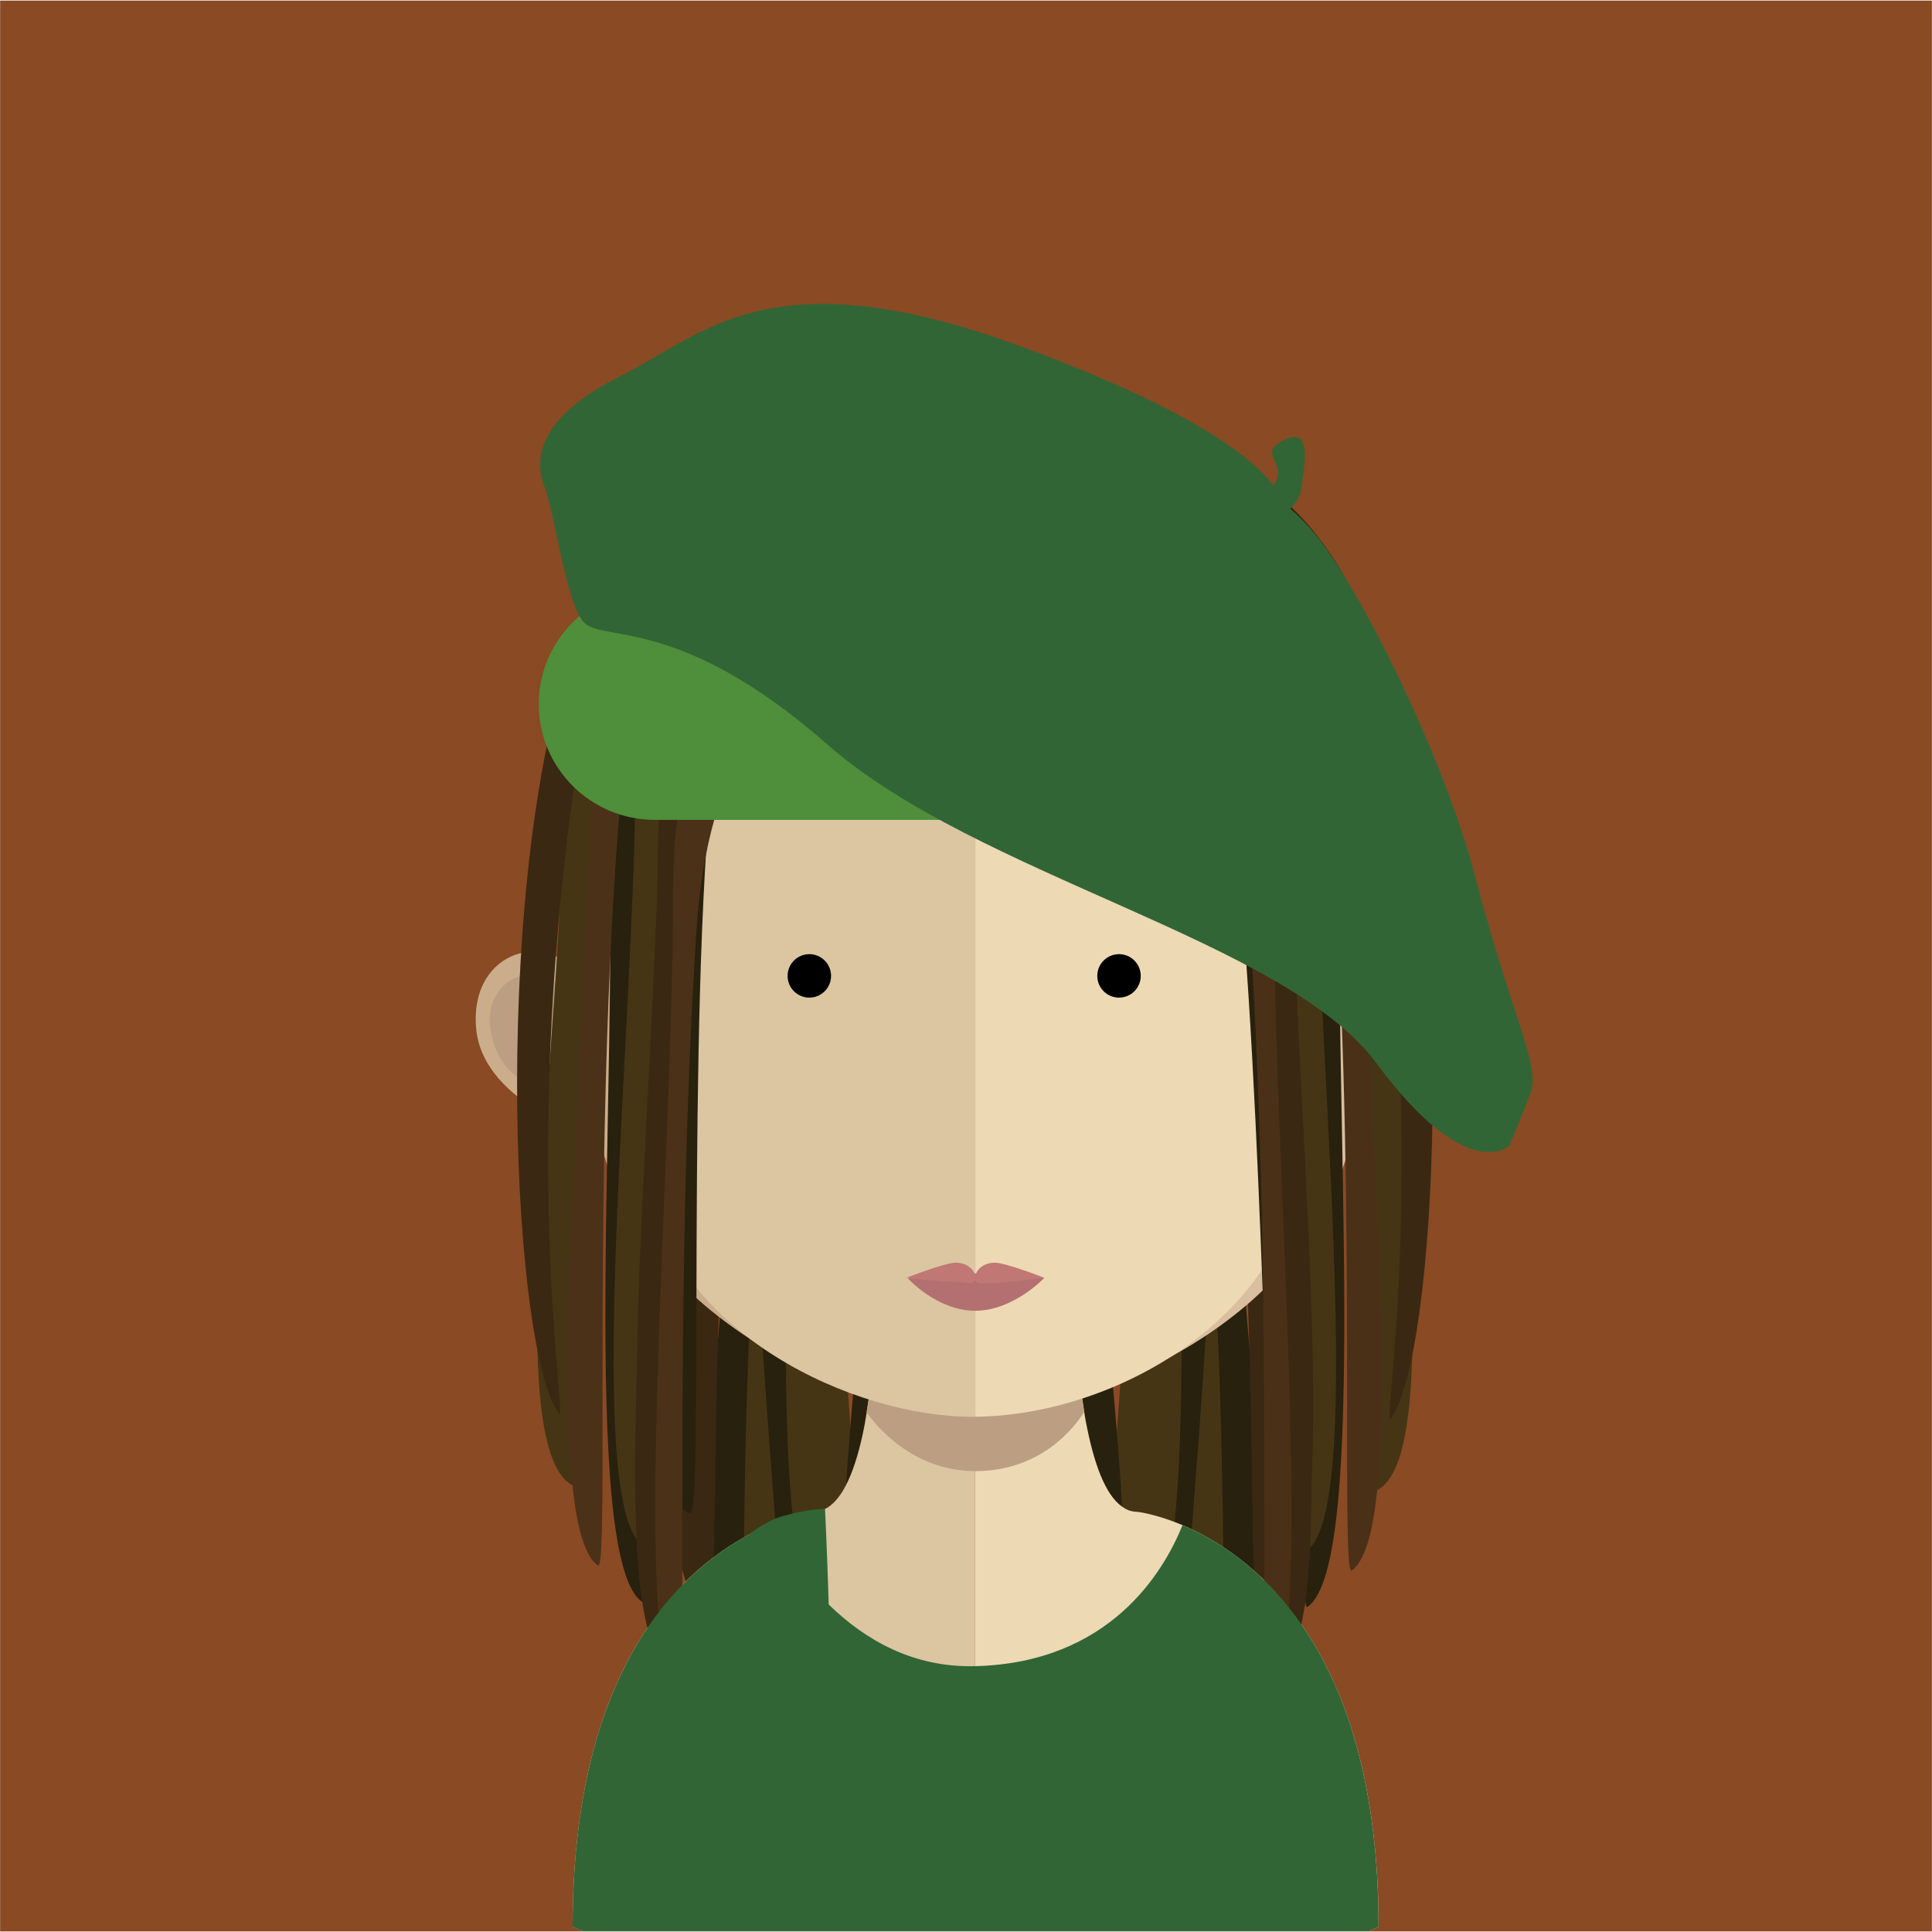 <?xml version="1.0" encoding="utf-8"?>
<!-- Generator: Adobe Illustrator 16.0.3, SVG Export Plug-In . SVG Version: 6.00 Build 0)  -->
<!DOCTYPE svg PUBLIC "-//W3C//DTD SVG 1.1//EN" "http://www.w3.org/Graphics/SVG/1.1/DTD/svg11.dtd">
<svg version="1.1" id="Layer_1" xmlns="http://www.w3.org/2000/svg" xmlns:xlink="http://www.w3.org/1999/xlink" x="0px" y="0px"
	 width="88.9px" height="88.9px" viewBox="0 0 88.9 88.9" enable-background="new 0 0 88.9 88.9" xml:space="preserve">
<g>
	<rect x="0.006" y="0.027" fill="#894A24" width="88.889" height="88.846"/>
	<path fill="#28210D" d="M35.766,45.373c-1.074,2.366-2.577,4.759-2.186,6.894c1.372,7.467,0.667,21.723,4.558,22.379
		c0.742,0.125-2.749-14.938-2.656-22.638c-0.396-2.134,0.872-3.437,1.948-5.808C37.233,45.14,37.233,45.14,35.766,45.373"/>
	<path fill="#453514" d="M35.487,43.566c-1.056,2.358-2.48,4.67-2.273,6.991c0.74,8.126-0.701,23.139,2.584,24.41
		c0.632,0.242-1.469-16.246-0.942-24.404c-0.213-2.321,0.948-3.512,2.001-5.865C36.754,43.536,36.754,43.536,35.487,43.566"/>
	<path fill="#453514" d="M38.144,43.566c-1.053,2.358-2.483,4.67-2.273,6.991c0.74,8.126-0.698,23.139,2.583,24.41
		c0.633,0.242-1.471-16.246-0.941-24.404c-0.214-2.321,0.948-3.512,2.001-5.865C39.406,43.536,39.406,43.536,38.144,43.566"/>
	<path fill="#453514" d="M39.27,43.483c-1.056,2.35-2.483,4.666-2.273,6.987c0.737,8.122-0.702,23.137,2.586,24.411
		c0.63,0.242-1.474-16.249-0.947-24.403c-0.21-2.325,0.95-3.515,2.007-5.868C40.536,43.446,40.536,43.446,39.27,43.483"/>
	<path fill="#28210D" d="M36.415,47.03c-1.267,2.254-2.905,4.47-2.905,6.726c0,7.903-2.796,22.444,0.369,23.761
		c0.607,0.254,0-15.809,1.27-23.716c0-2.256,1.267-3.384,2.533-5.644C37.682,47.03,37.682,47.03,36.415,47.03"/>
	<path fill="#28210D" d="M42.853,47.03c-1.264,2.254-2.901,4.47-2.901,6.726c0,7.903-2.797,22.444,0.368,23.761
		c0.608,0.254,0-15.809,1.27-23.716c0-2.256,1.264-3.384,2.533-5.644C44.122,47.03,44.122,47.03,42.853,47.03"/>
	<path fill="#3B2812" d="M35.096,44.523c-1.265,2.185-2.902,4.324-2.902,6.508c0,7.642-2.796,21.701,0.369,22.976
		c0.605,0.24,0-15.285,1.269-22.932c0-2.187,1.265-3.275,2.527-5.46C36.358,44.523,36.358,44.523,35.096,44.523"/>
	<path fill="#28210D" d="M54.758,45.65c1.071,2.368,2.58,4.761,2.185,6.896c-1.371,7.465-0.663,21.721-4.554,22.377
		c-0.749,0.125,2.743-14.936,2.656-22.637c0.392-2.135-0.878-3.436-1.954-5.807C53.29,45.417,53.29,45.417,54.758,45.65"/>
	<path fill="#453514" d="M56.35,44.357c1.266,2.327,2.901,4.601,2.901,6.925c0,8.135,2.799,23.09-0.369,24.446
		c-0.607,0.261,0-16.267-1.267-24.399c0-2.324-1.266-3.485-2.536-5.811C55.079,44.357,55.079,44.357,56.35,44.357"/>
	<path fill="#453514" d="M55.036,43.846c1.056,2.355,2.482,4.668,2.272,6.991c-0.737,8.123,0.702,23.139-2.586,24.412
		c-0.629,0.24,1.474-16.249,0.948-24.406c0.21-2.32-0.951-3.512-2.007-5.867C53.769,43.817,53.769,43.817,55.036,43.846"/>
	<path fill="#453514" d="M52.38,43.846c1.056,2.355,2.483,4.668,2.273,6.991c-0.737,8.123,0.701,23.139-2.587,24.412
		c-0.629,0.24,1.475-16.249,0.948-24.406c0.21-2.32-0.951-3.512-2.004-5.867C51.113,43.817,51.113,43.817,52.38,43.846"/>
	<path fill="#453514" d="M51.254,43.761c1.053,2.351,2.479,4.668,2.27,6.988c-0.737,8.125,0.702,23.139-2.583,24.412
		c-0.629,0.241,1.471-16.251,0.948-24.404c0.208-2.322-0.951-3.516-2.007-5.869C49.989,43.726,49.989,43.726,51.254,43.761"/>
	<path fill="#28210D" d="M54.108,47.306c1.267,2.26,2.902,4.475,2.902,6.732c0,7.902,2.802,22.439-0.369,23.757
		c-0.605,0.252,0-15.81-1.267-23.715c0-2.255-1.267-3.382-2.535-5.642C52.84,47.306,52.84,47.306,54.108,47.306"/>
	<path fill="#28210D" d="M47.671,47.306c1.267,2.26,2.901,4.475,2.901,6.732c0,7.902,2.799,22.439-0.369,23.757
		c-0.604,0.252,0-15.81-1.266-23.715c0-2.255-1.267-3.382-2.533-5.642C46.404,47.306,46.404,47.306,47.671,47.306"/>
	<path fill="#3B2812" d="M55.425,44.803c1.27,2.183,2.908,4.321,2.908,6.505c0,7.645,2.796,21.704-0.372,22.977
		c-0.606,0.242,0-15.285-1.267-22.931c0-2.185-1.27-3.274-2.533-5.461C54.161,44.803,54.161,44.803,55.425,44.803"/>
	<path fill="#DCC5A1" d="M44.862,55.733v33.129H26.794c-0.293-0.139-0.444-0.201-0.444-0.201c0-0.948,0.025-1.842,0.088-2.689
		c0.749-10.806,5.967-14.529,8.933-15.793c1.202-0.505,2.039-0.607,2.039-0.607H37.5c0.076-0.01,0.163-0.025,0.24-0.051
		c0.912-0.252,1.532-1.592,1.951-3.496c0.075-0.342,0.137-0.682,0.189-1.037c0.1-0.62,0.19-1.262,0.251-1.93
		c0.041-0.393,0.079-0.808,0.114-1.228c0.167-2.031,0.217-4.24,0.217-6.321C40.463,55.509,42.894,55.733,44.862,55.733"/>
	<path fill="#EDD9B4" d="M63.434,88.661c0,0-0.164,0.062-0.43,0.201H44.862V55.733h0.035c1.962,0,4.411-0.225,4.411-0.225
		c0,2.068,0.049,4.255,0.213,6.271c0.041,0.406,0.079,0.808,0.114,1.203c0.077,0.691,0.152,1.361,0.255,1.969v0.023
		c0.038,0.268,0.088,0.53,0.14,0.768c0.382,1.869,0.937,3.236,1.747,3.677c0.067,0.026,0.125,0.075,0.19,0.087
		c0.129,0.039,0.269,0.064,0.406,0.064c0,0,0.837,0.103,2.039,0.607c3.016,1.287,8.365,5.124,8.968,16.363
		C63.422,87.225,63.434,87.928,63.434,88.661"/>
	<path fill="#BC9F82" d="M49.882,64.962v0.013c-0.442,0.708-1.975,2.718-5.005,2.718h-0.023c-2.879-0.017-4.552-2.103-4.979-2.705
		c0.1-0.608,0.188-1.25,0.252-1.92c0.041-0.404,0.076-0.811,0.11-1.226c1.41,0.354,2.932,0.569,4.563,0.594h0.053
		c1.673-0.024,3.218-0.25,4.662-0.643c0.035,0.403,0.076,0.807,0.114,1.198C49.706,63.687,49.78,64.342,49.882,64.962"/>
	<rect x="39.875" y="61.792" fill="none" width="10.007" height="5.899"/>
	<path fill="#CCAD8B" d="M44.839,20.155C25.98,20.121,25.873,35.222,26.712,45.064c-1.293-2.31-5.119-1.451-4.803,2.249
		c0.299,3.545,5.704,5.146,5.631,4.758c1.542,8.021,10.428,12.479,17.299,13.111c0.047,0.003,0.096,0,0.146,0.008V20.156
		C44.935,20.156,44.886,20.155,44.839,20.155"/>
	<path fill="#BC9F82" d="M22.854,45.748c0.947-1.431,2.406-0.813,2.764-0.494c0.38,0.34,0.684,0.792,0.448,1.638
		c-0.132,0.479-0.665,0.517-0.53,1.236c0.14,0.814,0.539,0.866,0.761,1.051c0.226,0.186,0.506,0.324,0.649,0.67
		c0.135,0.342,0.158,0.707,0.082,1.021c-0.146,0.585-1.047,0.118-1.65-0.141c-0.395-0.172-1.661-1.182-1.979-1.522
		C22.596,48.353,22.222,46.699,22.854,45.748"/>
	<path fill="#D9BF9F" d="M44.93,20.155c18.861-0.035,18.966,15.066,18.13,24.909c1.293-2.31,5.119-1.451,4.806,2.249
		c-0.305,3.545-5.707,5.146-5.631,4.758C60.689,60.093,51.804,64.55,44.93,65.183c-0.044,0.003-0.096,0-0.14,0.008V20.156
		C44.836,20.156,44.886,20.155,44.93,20.155"/>
	<path fill="#BC9F82" d="M67.049,45.748c-0.941-1.431-2.403-0.813-2.764-0.494c-0.377,0.34-0.679,0.792-0.448,1.638
		c0.135,0.479,0.665,0.517,0.536,1.236c-0.144,0.814-0.542,0.866-0.767,1.051c-0.226,0.186-0.507,0.324-0.646,0.67
		c-0.135,0.342-0.161,0.707-0.085,1.021c0.149,0.585,1.047,0.118,1.65-0.141c0.4-0.172,1.664-1.182,1.979-1.522
		C67.312,48.353,67.681,46.699,67.049,45.748"/>
	<path fill="#DCC5A1" d="M44.739,24.428c-6.298,0-10.908,1.731-13.698,5.147c-3.893,4.77-3.743,12.055-2.305,17.284
		c0.439,1.601,0.661,5.91,0.965,7.491c1.36,7.076,9.606,10.842,15.038,10.842c0.047,0,0.1-0.002,0.146-0.002V24.432
		C44.835,24.432,44.789,24.428,44.739,24.428"/>
	<path fill="#EDD9B4" d="M58.405,29.581c-2.767-3.393-7.324-5.121-13.52-5.15V65.19c6.201-0.067,13.616-4.196,14.889-10.84
		c0.301-1.58,0.526-5.891,0.968-7.491C62.176,41.646,62.316,34.367,58.405,29.581"/>
	<path fill="#B47070" d="M48.057,58.798c0,0-1.425,1.516-3.181,1.516c-1.752,0-3.094-1.482-3.094-1.482s1.342-0.232,3.094-0.232
		C46.632,58.599,48.057,58.798,48.057,58.798"/>
	<path fill="#C17874" d="M45.778,58.101c-0.492,0-0.89,0.307-0.901,0.685c-0.009-0.378-0.404-0.685-0.898-0.685
		c-0.497,0-2.277,0.697-2.277,0.697s1.736,0.186,2.233,0.186c0.495,0,0.934,0.194,0.942-0.178c0.009,0.373,0.368,0.229,0.86,0.229
		c0.497,0,2.319-0.237,2.319-0.237S46.274,58.101,45.778,58.101"/>
	<path fill="#28210D" d="M54.86,25.609c1.43,3.428,3.256,6.84,3.343,10.089c0.325,11.377,3.879,32.694,0.574,34.146
		c-0.632,0.279-0.638-22.752-2.3-34.312c-0.094-3.249-1.48-5.052-2.919-8.478C53.519,25.434,53.519,25.434,54.86,25.609"/>
	<path fill="#453514" d="M60.679,27.643c1.351,3.032,3.1,5.999,3.1,9.029c0,10.604,2.993,30.118-0.391,31.884
		c-0.653,0.339,0-21.215-1.358-31.822c0-3.029-1.351-4.546-2.708-7.577C59.321,27.643,59.321,27.643,60.679,27.643"/>
	<path fill="#28210D" d="M59.859,38.219c0,11.978,2.492,34.013-0.331,36.003c-0.538,0.382,0.316-18.646-1.021-34.53
		C57.203,24.148,45.521,26.98,44.395,23.556c0-1.713,5.683,0.458,6.713,0.873C59.465,27.81,59.859,34.795,59.859,38.219"/>
	<path fill="#28210D" d="M61.685,37.956c-0.398,11.975,1.359,34.066-1.527,35.986c-0.55,0.366,0.937-18.637,0.132-34.546
		C59.503,23.82,47.729,26.333,46.715,22.879c0.058-1.712,5.668,0.615,6.683,1.057C61.641,27.543,61.799,34.537,61.685,37.956"/>
	<path fill="#453514" d="M60.462,35.346c0,11.975,2.492,34.012-0.328,36.006c-0.541,0.378,0.312-18.652-1.018-34.534
		C57.806,21.274,45.81,24.036,44.684,20.612c0-1.709,5.997,0.526,7.026,0.944C60.069,24.932,60.462,31.921,60.462,35.346"/>
	<path fill="#3B2812" d="M59.386,36.667c0,12.25,2.548,34.789-0.337,36.829c-0.556,0.392,0.322-19.075-1.044-35.325
		c-1.34-15.895-13.289-13.004-14.438-16.507c0-1.75,5.812,0.471,6.862,0.897C58.982,26.02,59.386,33.165,59.386,36.667"/>
	<path fill="#4B3018" d="M62.539,35.435c0,12.255,2.548,34.792-0.34,36.832c-0.55,0.391,0.321-19.076-1.042-35.324
		c-1.339-15.899-15.02-13.069-16.175-16.572c0-1.753,7.549,0.532,8.6,0.964C62.132,24.789,62.539,31.934,62.539,35.435"/>
	<path fill="#3B2812" d="M63.542,30.559c3.63,11.519,2.554,32.095,0.441,34.707c-0.403,0.503,1.951-12.228-1.001-30.989
		c-2.427-15.436-17.493-12.855-18.761-13.998c-1.343-1.205,5.607-0.962,6.726-0.82C60.006,20.645,62.504,27.264,63.542,30.559"/>
	<path fill="#3B2812" d="M59.315,39.823c0,12.252,2.551,34.79-0.333,36.831c-0.554,0.389,0.32-19.077-1.048-35.325
		C56.602,25.433,44.652,28.325,43.496,24.82c0-1.749,5.815,0.471,6.868,0.897C58.914,29.174,59.315,36.321,59.315,39.823"/>
	<path fill="#4B3018" d="M58.613,41.534c0,12.254,1.988,34.791-0.264,36.83c-0.433,0.39,0.251-19.078-0.818-35.324
		C56.49,27.144,45.793,29.971,44.889,26.471c0-1.75,5.902,0.532,6.725,0.962C58.297,30.888,58.613,38.033,58.613,41.534"/>
	<path fill="#28210D" d="M34.065,25.297c-1.304,3.479-3.004,6.953-2.978,10.207c0.088,11.38-2.686,32.812,0.667,34.144
		c0.638,0.258-0.188-22.764,1.059-34.37c-0.028-3.25,1.293-5.102,2.604-8.58C35.399,25.071,35.399,25.071,34.065,25.297"/>
	<path fill="#453514" d="M29.037,27.416c-1.356,3.034-3.103,6.002-3.103,9.032c0,10.609-2.996,30.117,0.394,31.883
		c0.647,0.34,0-21.215,1.353-31.822c0-3.031,1.356-4.545,2.711-7.575C30.392,27.416,30.392,27.416,29.037,27.416"/>
	<path fill="#28210D" d="M29.854,37.993c0,11.98-2.488,34.014,0.33,36.006c0.542,0.383-0.317-18.65,1.021-34.534
		C32.51,23.922,44.192,26.75,45.322,23.333c0-1.712-5.688,0.456-6.717,0.874C30.249,27.586,29.854,34.571,29.854,37.993"/>
	<path fill="#28210D" d="M28.025,37.731c0.401,11.977-1.354,34.066,1.53,35.982c0.55,0.363-0.937-18.633-0.129-34.544
		c0.784-15.574,12.555-13.064,13.569-16.515c-0.056-1.711-5.665,0.615-6.684,1.06C28.075,27.318,27.911,34.311,28.025,37.731"/>
	<path fill="#453514" d="M29.251,35.118c0,11.98-2.492,34.013,0.328,36.007c0.538,0.383-0.312-18.651,1.023-34.532
		c1.305-15.545,13.421-12.39,14.55-15.818c0-1.708-6.12,0.138-7.149,0.56C29.644,24.71,29.251,31.697,29.251,35.118"/>
	<path fill="#3B2812" d="M30.331,36.438c0,12.253-2.552,34.793,0.336,36.836c0.55,0.391-0.322-19.081,1.042-35.325
		c1.336-15.902,13.284-13.006,14.44-16.508c0-1.753-5.814,0.468-6.868,0.894C30.73,25.794,30.331,32.94,30.331,36.438"/>
	<path fill="#3B2812" d="M30.264,39.598c0,12.252-2.552,34.79,0.339,36.833c0.55,0.387-0.327-19.081,1.042-35.326
		c1.333-15.901,13.284-13.004,14.438-16.509c0-1.751-5.814,0.471-6.868,0.897C30.667,28.949,30.264,36.097,30.264,39.598"/>
	<path fill="#4B3118" d="M27.177,35.208c0,12.254-2.548,34.793,0.337,36.83c0.55,0.396-0.324-19.074,1.042-35.319
		c1.337-15.902,15.61-12.816,16.766-16.318c0-1.753-8.14,0.279-9.196,0.705C27.578,24.565,27.177,31.71,27.177,35.208"/>
	<path fill="#4B3118" d="M30.968,41.306c0,12.257-1.995,34.795,0.264,36.834c0.43,0.39-0.254-19.077,0.815-35.323
		C33.092,26.916,44.251,30,45.152,26.501c0-1.756-6.362,0.279-7.185,0.703C31.281,30.664,30.968,37.809,30.968,41.306"/>
	<path fill="#3B2812" d="M26.171,30.332c-3.627,11.522-2.548,32.097-0.441,34.712c0.403,0.5-1.948-12.228,1.001-30.994
		c2.425-15.431,17.494-12.857,18.761-13.996c1.346-1.21-5.607-0.963-6.723-0.82C29.705,20.416,27.21,27.042,26.171,30.332"/>
	<path fill="#326535" d="M54.413,70.179c-0.875,2.17-3.358,6.328-9.527,6.488h-0.023c-2.825,0.074-5.046-1.193-6.73-2.836
		c-0.076-2.483-0.17-4.4-0.17-4.4s-0.702-0.02-1.948,0.335c-0.83,0.235-1.562,0.854-1.562,0.854l0,0
		c-3.276,1.754-8.103,6.312-8.103,18.041c0,0,0.152,0.062,0.444,0.201h5.07h12.998h0.032h12.999h5.11
		c0.266-0.139,0.43-0.201,0.43-0.201C63.434,75.771,57.606,71.542,54.413,70.179"/>
	<path fill="#4F8E3A" d="M55.016,32.4c0,2.944-2.394,5.326-5.341,5.326h-19.54c-2.951,0-5.345-2.382-5.345-5.326
		c0-2.939,2.394-5.324,5.345-5.324h19.54C52.622,27.076,55.016,29.461,55.016,32.4"/>
	<path fill="#326535" d="M67.845,40.223c-1.275-4.844-4.587-11.867-6.927-15.128c-0.556-0.774-1.161-1.35-1.55-1.683
		c0.257-0.262,0.468-0.572,0.506-0.91c0.107-0.96,0.579-2.941-0.805-2.245c-1.305,0.655,0.286,1.019-0.474,2.089
		c-0.796-1.092-3.335-3.339-11.442-6.341c-11.681-4.331-14.705-0.643-18.563,1.281c-3.861,1.923-4.025,3.846-3.542,5.095
		c0.483,1.243,0.968,5.166,1.77,6.203c0.805,1.035,4.344-0.397,11.262,5.679C45,40.332,59.157,43.26,63.337,48.923
		c4.186,5.665,6.114,3.793,6.114,3.793s0.484-1.12,0.968-2.404C70.898,49.03,69.612,46.946,67.845,40.223"/>
	<circle cx="37.241" cy="44.905" r="1"/>
	<circle cx="51.491" cy="44.905" r="1"/>
</g>
</svg>
